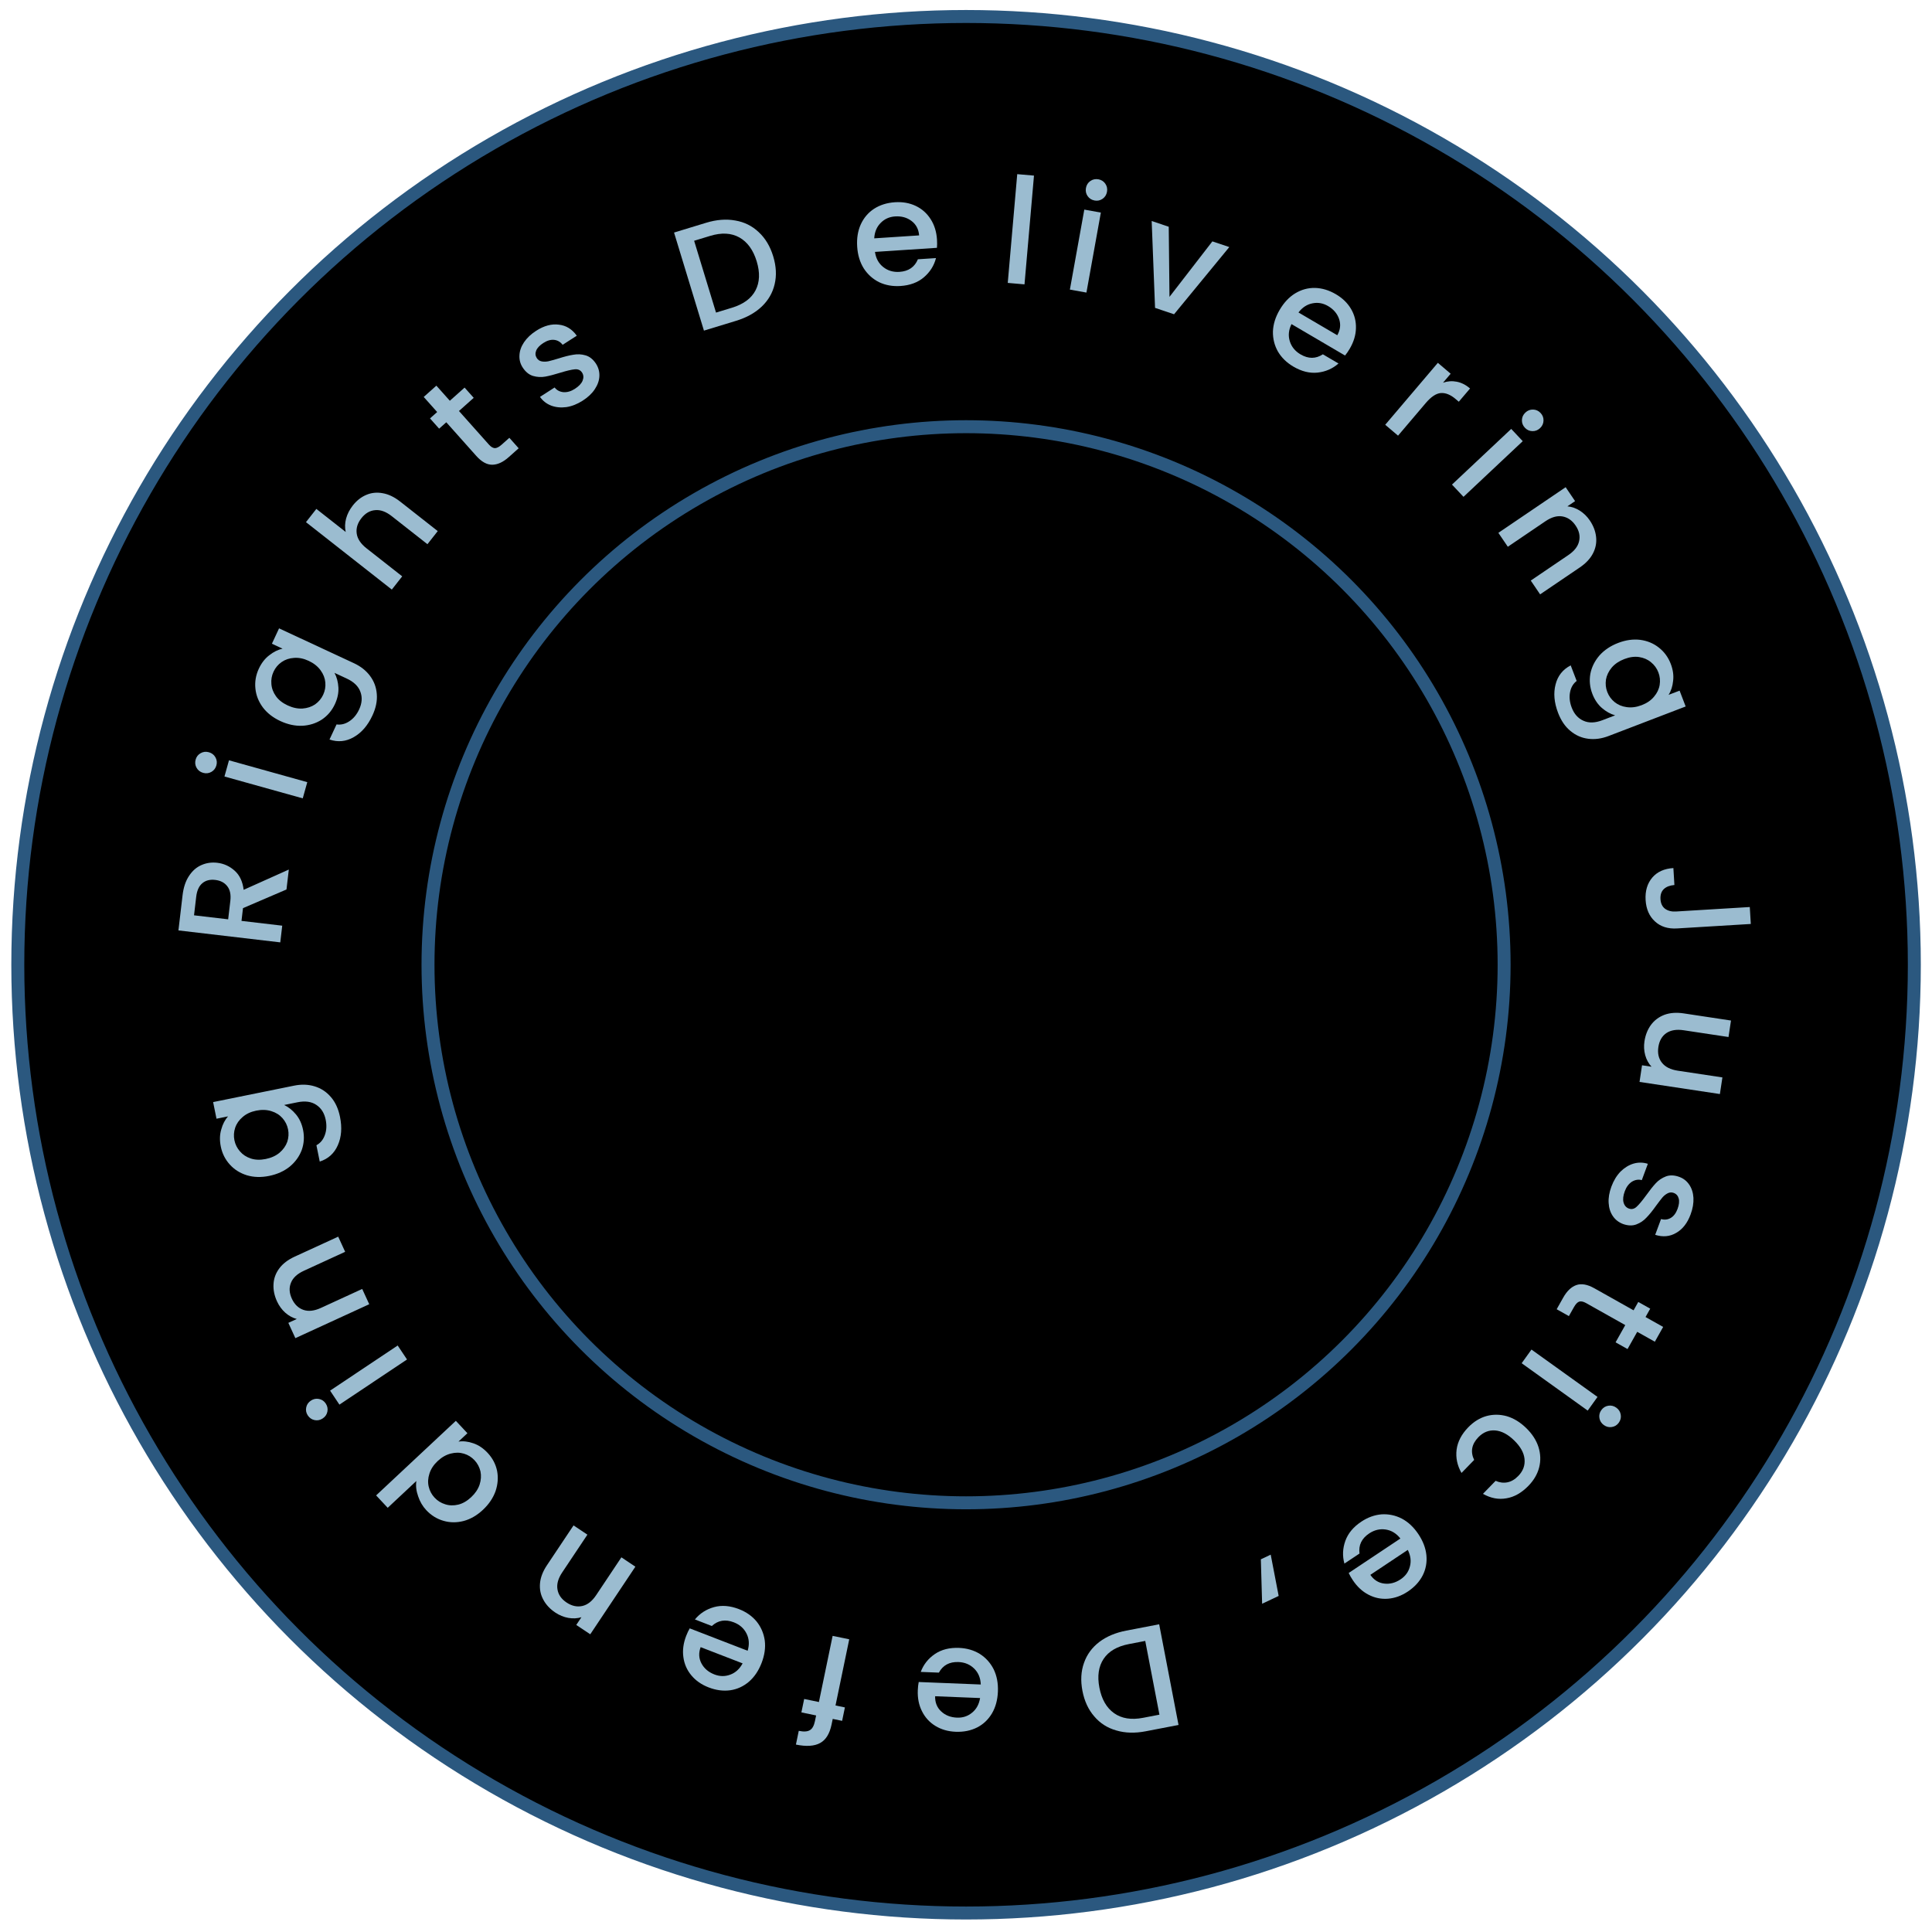 <svg width="149" height="149" viewBox="0 0 149 149" fill="none" xmlns="http://www.w3.org/2000/svg">
<circle cx="74.505" cy="74.404" r="73.132" fill="black" stroke="#2B587F"/>
<circle cx="74.505" cy="74.404" r="41.496" fill="black" stroke="#2B587F"/>
<path d="M44.941 30.898C44.526 31.164 44.106 31.331 43.679 31.397C43.256 31.453 42.866 31.415 42.511 31.283C42.151 31.144 41.862 30.919 41.645 30.608L42.774 29.883C42.937 30.094 43.163 30.215 43.453 30.245C43.745 30.264 44.038 30.18 44.331 29.991C44.638 29.794 44.837 29.585 44.929 29.364C45.023 29.132 45.011 28.924 44.892 28.738C44.765 28.541 44.575 28.455 44.322 28.483C44.076 28.506 43.711 28.591 43.229 28.739C42.764 28.884 42.374 28.986 42.059 29.044C41.745 29.102 41.427 29.085 41.107 28.993C40.793 28.897 40.525 28.677 40.304 28.332C40.124 28.052 40.043 27.743 40.061 27.407C40.075 27.064 40.192 26.727 40.413 26.397C40.639 26.062 40.953 25.765 41.355 25.507C41.955 25.122 42.536 24.965 43.096 25.038C43.659 25.1 44.121 25.384 44.483 25.891L43.392 26.592C43.221 26.369 43.004 26.242 42.742 26.212C42.479 26.182 42.201 26.262 41.908 26.45C41.62 26.635 41.435 26.831 41.352 27.037C41.268 27.244 41.284 27.437 41.399 27.616C41.489 27.756 41.616 27.841 41.779 27.872C41.943 27.902 42.117 27.898 42.3 27.861C42.48 27.818 42.74 27.746 43.08 27.644C43.529 27.5 43.909 27.405 44.221 27.357C44.536 27.3 44.848 27.316 45.158 27.405C45.468 27.494 45.734 27.706 45.958 28.04C46.151 28.34 46.24 28.661 46.226 29.004C46.212 29.347 46.094 29.683 45.874 30.014C45.66 30.341 45.349 30.636 44.941 30.898Z" fill="#9BBCD0"/>
<path d="M35.396 31.697L37.705 34.287C37.861 34.462 38.014 34.554 38.164 34.563C38.315 34.561 38.489 34.471 38.687 34.295L39.282 33.765L40.001 34.572L39.237 35.253C38.801 35.642 38.376 35.838 37.962 35.841C37.548 35.844 37.137 35.616 36.728 35.157L34.419 32.567L33.867 33.059L33.163 32.269L33.715 31.777L32.678 30.614L33.654 29.743L34.692 30.907L35.83 29.892L36.534 30.682L35.396 31.697Z" fill="#9BBCD0"/>
<path d="M27.21 38.983C27.505 38.608 27.848 38.337 28.238 38.171C28.634 37.999 29.055 37.954 29.502 38.035C29.954 38.111 30.404 38.324 30.852 38.675L33.76 40.959L32.965 41.97L30.21 39.806C29.768 39.459 29.344 39.305 28.939 39.343C28.526 39.376 28.171 39.584 27.871 39.965C27.571 40.347 27.451 40.745 27.512 41.159C27.571 41.562 27.822 41.938 28.263 42.284L31.019 44.449L30.218 45.469L23.597 40.269L24.398 39.248L26.661 41.026C26.588 40.689 26.598 40.345 26.691 39.994C26.789 39.636 26.962 39.3 27.21 38.983Z" fill="#9BBCD0"/>
<path d="M19.96 51.573C20.165 51.133 20.435 50.786 20.771 50.532C21.103 50.269 21.444 50.101 21.795 50.03L20.97 49.646L21.522 48.46L27.298 51.148C27.821 51.392 28.234 51.718 28.537 52.126C28.847 52.538 29.022 53.009 29.06 53.537C29.102 54.058 28.989 54.608 28.72 55.185C28.361 55.956 27.881 56.51 27.28 56.85C26.686 57.192 26.063 57.254 25.412 57.034L25.955 55.869C26.292 55.917 26.617 55.838 26.93 55.633C27.254 55.423 27.51 55.116 27.699 54.71C27.919 54.236 27.953 53.787 27.798 53.364C27.647 52.934 27.296 52.59 26.746 52.334L25.797 51.893C25.973 52.217 26.073 52.594 26.099 53.025C26.121 53.445 26.031 53.871 25.829 54.305C25.599 54.8 25.264 55.196 24.824 55.493C24.381 55.781 23.88 55.941 23.321 55.973C22.758 55.996 22.192 55.874 21.621 55.609C21.05 55.343 20.599 54.991 20.268 54.552C19.94 54.107 19.75 53.625 19.698 53.108C19.642 52.58 19.73 52.068 19.96 51.573ZM23.806 50.966C23.415 50.784 23.036 50.708 22.67 50.739C22.308 50.762 21.99 50.87 21.717 51.061C21.444 51.252 21.237 51.498 21.097 51.801C20.956 52.103 20.9 52.421 20.93 52.752C20.953 53.081 21.07 53.395 21.282 53.694C21.49 53.984 21.791 54.219 22.183 54.402C22.575 54.584 22.955 54.665 23.324 54.645C23.697 54.617 24.023 54.51 24.303 54.322C24.579 54.124 24.786 53.877 24.923 53.582C25.064 53.279 25.12 52.962 25.09 52.63C25.06 52.299 24.938 51.987 24.723 51.694C24.504 51.391 24.198 51.149 23.806 50.966Z" fill="#9BBCD0"/>
<path d="M16.689 59.027C16.625 59.253 16.495 59.422 16.299 59.532C16.103 59.643 15.892 59.667 15.665 59.603C15.439 59.54 15.27 59.41 15.16 59.214C15.049 59.018 15.025 58.806 15.089 58.58C15.15 58.361 15.278 58.196 15.475 58.086C15.671 57.975 15.882 57.951 16.109 58.014C16.335 58.078 16.504 58.207 16.614 58.404C16.725 58.6 16.75 58.808 16.689 59.027ZM17.66 58.636L23.698 60.322L23.349 61.571L17.311 59.886L17.66 58.636Z" fill="#9BBCD0"/>
<path d="M22.094 68.599L18.74 70.038L18.625 71.021L21.766 71.39L21.615 72.678L13.761 71.756L14.08 69.044C14.151 68.441 14.316 67.945 14.576 67.556C14.836 67.159 15.155 66.879 15.533 66.717C15.912 66.548 16.32 66.489 16.757 66.54C17.269 66.6 17.718 66.806 18.105 67.157C18.485 67.499 18.714 67.988 18.792 68.624L22.274 67.062L22.094 68.599ZM17.596 70.9L17.764 69.477C17.82 68.994 17.742 68.619 17.529 68.349C17.318 68.072 17.008 67.91 16.602 67.862C16.195 67.814 15.864 67.898 15.61 68.112C15.348 68.326 15.188 68.678 15.131 69.167L14.964 70.591L17.596 70.9Z" fill="#9BBCD0"/>
<path d="M17.029 88.428C16.932 87.952 16.943 87.512 17.063 87.109C17.173 86.699 17.348 86.362 17.589 86.097L16.697 86.278L16.436 84.995L22.68 83.728C23.245 83.613 23.771 83.63 24.258 83.779C24.752 83.926 25.172 84.201 25.516 84.603C25.86 84.998 26.095 85.507 26.221 86.132C26.39 86.964 26.334 87.695 26.052 88.325C25.777 88.954 25.312 89.373 24.659 89.583L24.403 88.323C24.703 88.162 24.918 87.906 25.047 87.554C25.183 87.194 25.207 86.794 25.118 86.356C25.014 85.843 24.774 85.462 24.398 85.213C24.021 84.957 23.535 84.889 22.941 85.01L21.915 85.218C22.248 85.375 22.553 85.619 22.829 85.95C23.097 86.275 23.278 86.671 23.373 87.139C23.482 87.675 23.447 88.192 23.27 88.693C23.084 89.187 22.776 89.614 22.346 89.972C21.907 90.324 21.378 90.563 20.761 90.688C20.145 90.813 19.573 90.798 19.046 90.642C18.517 90.478 18.078 90.204 17.729 89.818C17.371 89.426 17.137 88.963 17.029 88.428ZM19.763 85.655C19.339 85.741 18.989 85.905 18.713 86.147C18.436 86.381 18.244 86.656 18.138 86.972C18.032 87.287 18.012 87.609 18.078 87.936C18.145 88.263 18.288 88.551 18.509 88.8C18.723 89.051 19.003 89.234 19.352 89.349C19.691 89.458 20.073 89.47 20.497 89.384C20.92 89.298 21.275 89.137 21.559 88.901C21.843 88.657 22.041 88.377 22.155 88.06C22.26 87.737 22.28 87.416 22.215 87.096C22.148 86.769 22.005 86.481 21.784 86.232C21.563 85.982 21.279 85.804 20.932 85.696C20.576 85.583 20.186 85.569 19.763 85.655Z" fill="#9BBCD0"/>
<path d="M21.366 100.37C21.16 99.922 21.069 99.479 21.094 99.042C21.116 98.598 21.263 98.192 21.537 97.825C21.81 97.457 22.205 97.155 22.722 96.917L26.083 95.374L26.619 96.542L23.435 98.005C22.925 98.239 22.594 98.545 22.442 98.924C22.283 99.305 22.305 99.717 22.508 100.158C22.711 100.599 23.01 100.887 23.406 101.023C23.792 101.154 24.24 101.103 24.75 100.869L27.934 99.406L28.476 100.585L22.779 103.201L22.237 102.022L22.889 101.723C22.566 101.638 22.271 101.477 22.004 101.241C21.733 100.998 21.521 100.707 21.366 100.37Z" fill="#9BBCD0"/>
<path d="M25.12 108.24C25.25 108.436 25.294 108.644 25.25 108.865C25.206 109.086 25.086 109.261 24.89 109.392C24.695 109.523 24.487 109.566 24.266 109.522C24.045 109.478 23.869 109.358 23.739 109.163C23.612 108.973 23.571 108.768 23.615 108.547C23.659 108.326 23.779 108.151 23.974 108.02C24.17 107.89 24.378 107.846 24.599 107.89C24.82 107.934 24.994 108.051 25.12 108.24ZM25.457 107.249L30.67 103.768L31.39 104.846L26.177 108.328L25.457 107.249Z" fill="#9BBCD0"/>
<path d="M37.245 116.441C36.785 116.871 36.29 117.158 35.759 117.301C35.223 117.439 34.705 117.435 34.206 117.29C33.696 117.144 33.251 116.869 32.873 116.464C32.593 116.165 32.385 115.81 32.248 115.397C32.101 114.984 32.055 114.591 32.111 114.217L29.901 116.285L29.007 115.329L35.155 109.578L36.049 110.533L35.359 111.178C35.726 111.126 36.111 111.171 36.514 111.313C36.912 111.45 37.277 111.696 37.608 112.05C37.981 112.449 38.224 112.908 38.335 113.427C38.436 113.945 38.397 114.47 38.218 115C38.029 115.531 37.704 116.011 37.245 116.441ZM33.756 112.678C33.44 112.974 33.228 113.297 33.12 113.647C33.006 113.992 32.987 114.327 33.062 114.652C33.137 114.976 33.289 115.26 33.517 115.504C33.745 115.748 34.018 115.918 34.337 116.014C34.65 116.116 34.985 116.124 35.342 116.04C35.688 115.954 36.019 115.764 36.335 115.469C36.651 115.174 36.868 114.851 36.987 114.501C37.101 114.145 37.123 113.802 37.054 113.472C36.973 113.142 36.822 112.858 36.599 112.62C36.371 112.376 36.098 112.206 35.779 112.11C35.46 112.013 35.125 112.01 34.773 112.101C34.411 112.19 34.072 112.383 33.756 112.678Z" fill="#9BBCD0"/>
<path d="M42.834 124.369C42.424 124.095 42.115 123.766 41.907 123.381C41.693 122.991 41.606 122.569 41.646 122.112C41.686 121.656 41.864 121.191 42.18 120.718L44.233 117.642L45.302 118.356L43.357 121.27C43.045 121.737 42.924 122.172 42.993 122.573C43.058 122.982 43.292 123.32 43.696 123.59C44.1 123.859 44.506 123.948 44.914 123.856C45.312 123.765 45.666 123.487 45.978 123.02L47.923 120.105L49.002 120.825L45.522 126.039L44.443 125.319L44.841 124.723C44.521 124.82 44.186 124.838 43.834 124.776C43.477 124.711 43.144 124.575 42.834 124.369Z" fill="#9BBCD0"/>
<path d="M52.92 126.161C53.005 125.942 53.096 125.749 53.193 125.583L57.66 127.31C57.805 126.83 57.777 126.388 57.575 125.985C57.373 125.581 57.046 125.292 56.593 125.117C55.942 124.865 55.377 124.96 54.898 125.401L53.593 124.896C53.977 124.427 54.47 124.109 55.071 123.943C55.662 123.781 56.301 123.833 56.987 124.098C57.546 124.314 58 124.632 58.35 125.052C58.69 125.477 58.9 125.964 58.98 126.516C59.05 127.071 58.968 127.65 58.736 128.251C58.503 128.852 58.179 129.333 57.764 129.693C57.338 130.057 56.858 130.278 56.324 130.356C55.782 130.431 55.225 130.358 54.652 130.136C54.1 129.923 53.655 129.612 53.317 129.205C52.978 128.798 52.774 128.328 52.703 127.797C52.629 127.272 52.702 126.727 52.92 126.161ZM54.035 127.031C53.87 127.48 53.891 127.898 54.099 128.288C54.306 128.677 54.639 128.96 55.099 129.138C55.517 129.299 55.926 129.303 56.327 129.149C56.725 129.002 57.04 128.713 57.272 128.283L54.035 127.031Z" fill="#9BBCD0"/>
<path d="M62.02 131.028L63.156 131.264L64.214 126.162L65.495 126.427L64.437 131.53L65.161 131.68L64.946 132.716L64.222 132.566L64.132 133C63.986 133.706 63.694 134.18 63.256 134.422C62.81 134.67 62.185 134.711 61.383 134.545L61.603 133.486C61.989 133.567 62.275 133.549 62.462 133.432C62.647 133.324 62.777 133.091 62.851 132.734L62.941 132.3L61.805 132.064L62.02 131.028Z" fill="#9BBCD0"/>
<path d="M70.782 130.355C70.792 130.12 70.815 129.908 70.853 129.72L75.639 129.912C75.621 129.41 75.452 129.001 75.13 128.684C74.809 128.368 74.406 128.2 73.921 128.18C73.224 128.153 72.719 128.425 72.408 128.997L71.01 128.941C71.222 128.372 71.586 127.912 72.101 127.561C72.608 127.217 73.229 127.06 73.964 127.089C74.563 127.113 75.096 127.267 75.563 127.552C76.022 127.843 76.378 128.237 76.631 128.733C76.877 129.236 76.987 129.81 76.961 130.454C76.935 131.098 76.784 131.658 76.507 132.132C76.222 132.614 75.839 132.979 75.358 133.225C74.87 133.471 74.319 133.582 73.706 133.558C73.114 133.534 72.593 133.384 72.141 133.108C71.689 132.832 71.343 132.453 71.105 131.973C70.865 131.501 70.758 130.961 70.782 130.355ZM72.119 130.818C72.107 131.296 72.262 131.686 72.584 131.987C72.906 132.288 73.313 132.449 73.806 132.468C74.253 132.486 74.642 132.358 74.972 132.082C75.301 131.815 75.506 131.44 75.586 130.957L72.119 130.818Z" fill="#9BBCD0"/>
<path d="M88.355 133.521C87.528 133.68 86.775 133.659 86.095 133.457C85.409 133.265 84.841 132.903 84.392 132.372C83.936 131.849 83.632 131.193 83.48 130.404C83.328 129.614 83.368 128.896 83.599 128.249C83.822 127.604 84.217 127.064 84.782 126.631C85.342 126.207 86.035 125.915 86.862 125.756L89.398 125.268L90.891 133.033L88.355 133.521ZM87.061 126.795C86.153 126.97 85.504 127.35 85.114 127.934C84.724 128.519 84.615 129.258 84.787 130.152C84.961 131.053 85.338 131.711 85.92 132.124C86.501 132.537 87.246 132.657 88.155 132.482L89.418 132.239L88.324 126.552L87.061 126.795Z" fill="#9BBCD0"/>
<path d="M97.338 123.685L97.239 120.258L98 119.898L98.613 123.082L97.338 123.685Z" fill="#9BBCD0"/>
<path d="M104.331 121.866C104.2 121.671 104.095 121.486 104.015 121.311L108.001 118.654C107.691 118.259 107.314 118.027 106.868 117.96C106.422 117.893 105.997 117.994 105.593 118.263C105.012 118.65 104.764 119.166 104.848 119.812L103.684 120.588C103.522 120.004 103.546 119.418 103.757 118.831C103.965 118.254 104.375 117.762 104.987 117.354C105.486 117.022 106.008 116.833 106.552 116.789C107.095 116.756 107.615 116.865 108.111 117.117C108.605 117.38 109.031 117.78 109.389 118.317C109.747 118.853 109.953 119.395 110.007 119.942C110.06 120.499 109.964 121.019 109.72 121.5C109.47 121.986 109.089 122.4 108.578 122.741C108.086 123.069 107.576 123.254 107.048 123.296C106.519 123.338 106.018 123.235 105.542 122.987C105.071 122.745 104.667 122.371 104.331 121.866ZM105.684 121.456C105.956 121.85 106.31 122.074 106.748 122.128C107.185 122.183 107.609 122.074 108.019 121.8C108.392 121.552 108.631 121.22 108.736 120.803C108.845 120.393 108.791 119.969 108.572 119.531L105.684 121.456Z" fill="#9BBCD0"/>
<path d="M117.704 110.134C118.166 110.584 118.481 111.07 118.649 111.593C118.817 112.127 118.835 112.653 118.703 113.17C118.57 113.686 118.295 114.159 117.877 114.589C117.348 115.132 116.781 115.454 116.176 115.553C115.572 115.663 114.969 115.548 114.369 115.208L115.345 114.205C115.648 114.34 115.949 114.379 116.248 114.321C116.548 114.264 116.83 114.099 117.094 113.827C117.465 113.447 117.625 113.01 117.575 112.517C117.526 112.035 117.259 111.559 116.775 111.088C116.292 110.617 115.805 110.361 115.317 110.319C114.823 110.283 114.391 110.455 114.02 110.836C113.497 111.374 113.387 111.96 113.69 112.594L112.714 113.597C112.385 113.022 112.259 112.423 112.336 111.8C112.419 111.182 112.719 110.607 113.238 110.074C113.656 109.644 114.121 109.357 114.634 109.21C115.152 109.069 115.678 109.073 116.211 109.221C116.744 109.38 117.242 109.684 117.704 110.134Z" fill="#9BBCD0"/>
<path d="M123.495 108.754C123.632 108.563 123.811 108.449 124.034 108.412C124.256 108.376 124.462 108.426 124.654 108.563C124.845 108.7 124.958 108.88 124.995 109.102C125.032 109.324 124.982 109.531 124.845 109.722C124.712 109.907 124.535 110.018 124.312 110.054C124.09 110.091 123.883 110.041 123.692 109.904C123.501 109.767 123.387 109.587 123.351 109.365C123.314 109.142 123.362 108.939 123.495 108.754ZM122.448 108.788L117.354 105.135L118.11 104.081L123.204 107.734L122.448 108.788Z" fill="#9BBCD0"/>
<path d="M125.344 102.194L122.319 100.494C122.114 100.379 121.939 100.342 121.794 100.382C121.652 100.433 121.517 100.575 121.387 100.806L120.996 101.5L120.054 100.971L120.556 100.078C120.842 99.569 121.18 99.246 121.57 99.108C121.961 98.971 122.424 99.053 122.959 99.354L125.985 101.054L126.347 100.409L127.269 100.927L126.907 101.572L128.266 102.335L127.625 103.476L126.266 102.713L125.519 104.042L124.597 103.523L125.344 102.194Z" fill="#9BBCD0"/>
<path d="M124.277 91.506C124.449 91.044 124.685 90.658 124.985 90.349C125.29 90.05 125.625 89.846 125.988 89.738C126.359 89.633 126.725 89.639 127.086 89.756L126.619 91.015C126.362 90.944 126.109 90.984 125.859 91.134C125.614 91.294 125.431 91.537 125.309 91.865C125.183 92.206 125.149 92.493 125.209 92.725C125.273 92.967 125.408 93.126 125.614 93.203C125.834 93.285 126.038 93.239 126.223 93.065C126.406 92.898 126.646 92.611 126.943 92.203C127.227 91.807 127.478 91.491 127.695 91.256C127.911 91.021 128.175 90.844 128.486 90.725C128.795 90.612 129.141 90.627 129.525 90.77C129.838 90.886 130.088 91.084 130.276 91.363C130.47 91.646 130.579 91.986 130.602 92.382C130.622 92.786 130.549 93.212 130.383 93.66C130.135 94.329 129.765 94.802 129.274 95.081C128.787 95.37 128.246 95.42 127.652 95.233L128.103 94.016C128.374 94.093 128.624 94.064 128.851 93.93C129.079 93.796 129.253 93.565 129.375 93.238C129.493 92.918 129.524 92.65 129.466 92.434C129.408 92.219 129.28 92.074 129.081 92.001C128.924 91.942 128.772 91.951 128.623 92.025C128.474 92.099 128.337 92.206 128.213 92.346C128.095 92.489 127.931 92.703 127.72 92.989C127.448 93.373 127.201 93.678 126.98 93.903C126.764 94.139 126.505 94.314 126.203 94.428C125.902 94.543 125.561 94.534 125.182 94.402C124.848 94.278 124.583 94.075 124.389 93.792C124.194 93.51 124.085 93.17 124.062 92.773C124.037 92.384 124.109 91.961 124.277 91.506Z" fill="#9BBCD0"/>
<path d="M132.642 84.375L126.444 83.44L126.637 82.157L127.369 82.268C127.144 82.027 126.982 81.73 126.882 81.377C126.788 81.033 126.769 80.677 126.824 80.31C126.898 79.823 127.065 79.399 127.327 79.04C127.587 78.688 127.933 78.429 128.364 78.264C128.795 78.107 129.291 78.07 129.853 78.155L133.498 78.706L133.306 79.977L129.853 79.456C129.298 79.372 128.849 79.446 128.507 79.678C128.173 79.911 127.97 80.268 127.897 80.748C127.825 81.228 127.914 81.629 128.164 81.951C128.421 82.281 128.827 82.488 129.382 82.572L132.836 83.093L132.642 84.375Z" fill="#9BBCD0"/>
<path d="M135.026 71.258L129.337 71.603C128.633 71.646 128.063 71.464 127.628 71.057C127.194 70.658 126.955 70.11 126.913 69.413C126.871 68.717 127.041 68.14 127.424 67.684C127.807 67.235 128.351 66.99 129.055 66.947L129.134 68.253C128.786 68.282 128.515 68.385 128.321 68.564C128.127 68.751 128.04 69.011 128.06 69.344C128.08 69.677 128.198 69.924 128.413 70.086C128.635 70.247 128.917 70.318 129.258 70.297L134.947 69.952L135.026 71.258Z" fill="#9BBCD0"/>
<path d="M128.852 51.198C129.025 51.651 129.087 52.086 129.035 52.504C128.994 52.926 128.877 53.288 128.684 53.589L129.534 53.264L130.002 54.485L124.052 56.765C123.514 56.971 122.993 57.041 122.488 56.975C121.976 56.911 121.517 56.709 121.111 56.369C120.707 56.037 120.391 55.573 120.163 54.978C119.859 54.185 119.795 53.454 119.969 52.786C120.137 52.121 120.525 51.631 121.136 51.316L121.596 52.516C121.326 52.725 121.157 53.013 121.087 53.381C121.012 53.759 121.055 54.157 121.215 54.575C121.402 55.063 121.702 55.4 122.113 55.583C122.527 55.774 123.018 55.76 123.584 55.543L124.562 55.169C124.207 55.069 123.866 54.879 123.539 54.598C123.222 54.322 122.978 53.96 122.807 53.514C122.611 53.004 122.56 52.488 122.652 51.965C122.754 51.447 122.987 50.976 123.353 50.551C123.728 50.131 124.209 49.809 124.797 49.584C125.385 49.358 125.952 49.279 126.497 49.346C127.046 49.42 127.524 49.619 127.932 49.942C128.35 50.269 128.656 50.688 128.852 51.198ZM126.612 54.383C127.016 54.228 127.334 54.009 127.566 53.725C127.801 53.448 127.945 53.145 127.998 52.816C128.05 52.488 128.017 52.167 127.898 51.856C127.778 51.544 127.589 51.283 127.33 51.074C127.078 50.862 126.771 50.728 126.408 50.672C126.056 50.62 125.677 50.672 125.274 50.827C124.87 50.981 124.547 51.198 124.305 51.478C124.065 51.765 123.916 52.074 123.856 52.405C123.806 52.741 123.839 53.062 123.956 53.366C124.076 53.678 124.265 53.938 124.524 54.148C124.783 54.357 125.092 54.486 125.452 54.535C125.822 54.588 126.208 54.538 126.612 54.383Z" fill="#9BBCD0"/>
<path d="M122.606 40.134C122.883 40.542 123.045 40.964 123.093 41.399C123.145 41.84 123.066 42.265 122.857 42.672C122.648 43.08 122.308 43.444 121.837 43.763L118.777 45.839L118.056 44.775L120.955 42.808C121.42 42.493 121.696 42.136 121.783 41.738C121.877 41.335 121.787 40.933 121.514 40.531C121.242 40.13 120.899 39.895 120.486 39.826C120.084 39.76 119.651 39.885 119.186 40.2L116.286 42.167L115.558 41.094L120.746 37.574L121.474 38.648L120.881 39.05C121.213 39.081 121.531 39.191 121.833 39.38C122.14 39.575 122.398 39.827 122.606 40.134Z" fill="#9BBCD0"/>
<path d="M117.605 32.991C117.444 32.82 117.367 32.621 117.374 32.396C117.381 32.171 117.471 31.978 117.642 31.817C117.813 31.656 118.011 31.579 118.237 31.586C118.462 31.593 118.655 31.682 118.816 31.853C118.972 32.019 119.046 32.215 119.039 32.44C119.032 32.665 118.943 32.858 118.772 33.019C118.6 33.18 118.402 33.257 118.177 33.25C117.952 33.243 117.761 33.157 117.605 32.991ZM117.437 34.024L112.869 38.317L111.98 37.372L116.548 33.079L117.437 34.024Z" fill="#9BBCD0"/>
<path d="M111.289 29.515C111.64 29.395 111.99 29.369 112.34 29.438C112.701 29.505 113.046 29.679 113.375 29.959L112.506 30.982L112.255 30.769C111.867 30.44 111.489 30.287 111.12 30.312C110.756 30.342 110.368 30.599 109.956 31.085L107.82 33.599L106.831 32.76L110.89 27.982L111.878 28.822L111.289 29.515Z" fill="#9BBCD0"/>
<path d="M104.095 26.893C103.976 27.096 103.855 27.271 103.733 27.419L99.602 24.995C99.381 25.446 99.338 25.887 99.472 26.317C99.607 26.748 99.883 27.086 100.302 27.332C100.904 27.685 101.477 27.683 102.021 27.325L103.228 28.033C102.772 28.434 102.235 28.668 101.615 28.736C101.005 28.8 100.383 28.646 99.749 28.274C99.232 27.97 98.835 27.583 98.557 27.113C98.29 26.639 98.161 26.124 98.171 25.567C98.192 25.008 98.365 24.45 98.692 23.894C99.018 23.338 99.415 22.916 99.883 22.627C100.362 22.337 100.871 22.196 101.411 22.205C101.957 22.218 102.496 22.38 103.025 22.691C103.536 22.99 103.925 23.368 104.194 23.825C104.462 24.281 104.589 24.777 104.573 25.314C104.561 25.843 104.402 26.369 104.095 26.893ZM103.134 25.854C103.37 25.438 103.416 25.022 103.274 24.604C103.132 24.187 102.849 23.853 102.424 23.604C102.038 23.377 101.634 23.308 101.214 23.395C100.797 23.476 100.44 23.71 100.141 24.098L103.134 25.854Z" fill="#9BBCD0"/>
<path d="M90.193 22.894L93.501 18.616L94.806 19.054L90.546 24.237L89.08 23.744L88.82 17.045L90.136 17.487L90.193 22.894Z" fill="#9BBCD0"/>
<path d="M84.42 15.464C84.189 15.422 84.009 15.309 83.88 15.124C83.752 14.939 83.709 14.731 83.75 14.499C83.792 14.268 83.905 14.088 84.09 13.96C84.275 13.831 84.484 13.788 84.715 13.829C84.939 13.87 85.115 13.982 85.244 14.167C85.372 14.352 85.415 14.561 85.374 14.792C85.332 15.023 85.219 15.203 85.034 15.332C84.849 15.46 84.644 15.505 84.42 15.464ZM84.9 16.395L83.788 22.564L82.512 22.334L83.624 16.165L84.9 16.395Z" fill="#9BBCD0"/>
<path d="M79.743 13.543L79.012 21.931L77.72 21.818L78.451 13.431L79.743 13.543Z" fill="#9BBCD0"/>
<path d="M72.263 18.473C72.278 18.708 72.277 18.921 72.259 19.112L67.48 19.427C67.55 19.924 67.762 20.313 68.115 20.594C68.468 20.875 68.887 20.999 69.371 20.967C70.068 20.921 70.54 20.597 70.79 19.996L72.186 19.904C72.035 20.491 71.722 20.987 71.246 21.391C70.778 21.787 70.177 22.009 69.443 22.057C68.845 22.096 68.299 21.999 67.805 21.766C67.318 21.524 66.922 21.17 66.618 20.704C66.32 20.23 66.15 19.671 66.108 19.027C66.066 18.384 66.157 17.812 66.382 17.31C66.615 16.801 66.957 16.398 67.409 16.102C67.868 15.806 68.404 15.638 69.017 15.597C69.608 15.559 70.142 15.652 70.621 15.879C71.099 16.106 71.483 16.446 71.771 16.898C72.059 17.343 72.223 17.868 72.263 18.473ZM70.885 18.154C70.846 17.677 70.65 17.306 70.298 17.041C69.946 16.775 69.524 16.659 69.032 16.691C68.586 16.72 68.213 16.889 67.914 17.198C67.615 17.499 67.451 17.894 67.422 18.382L70.885 18.154Z" fill="#9BBCD0"/>
<path d="M54.454 17.182C55.26 16.936 56.011 16.878 56.708 17.006C57.41 17.125 58.013 17.425 58.517 17.906C59.025 18.377 59.397 18.997 59.631 19.767C59.865 20.536 59.902 21.254 59.741 21.922C59.587 22.587 59.251 23.165 58.735 23.655C58.223 24.137 57.565 24.5 56.76 24.745L54.289 25.498L51.984 17.935L54.454 17.182ZM56.451 23.733C57.336 23.463 57.942 23.017 58.267 22.395C58.593 21.772 58.623 21.025 58.358 20.155C58.09 19.277 57.645 18.663 57.023 18.313C56.401 17.964 55.648 17.924 54.763 18.194L53.533 18.569L55.221 24.108L56.451 23.733Z" fill="#9BBCD0"/>
</svg>
